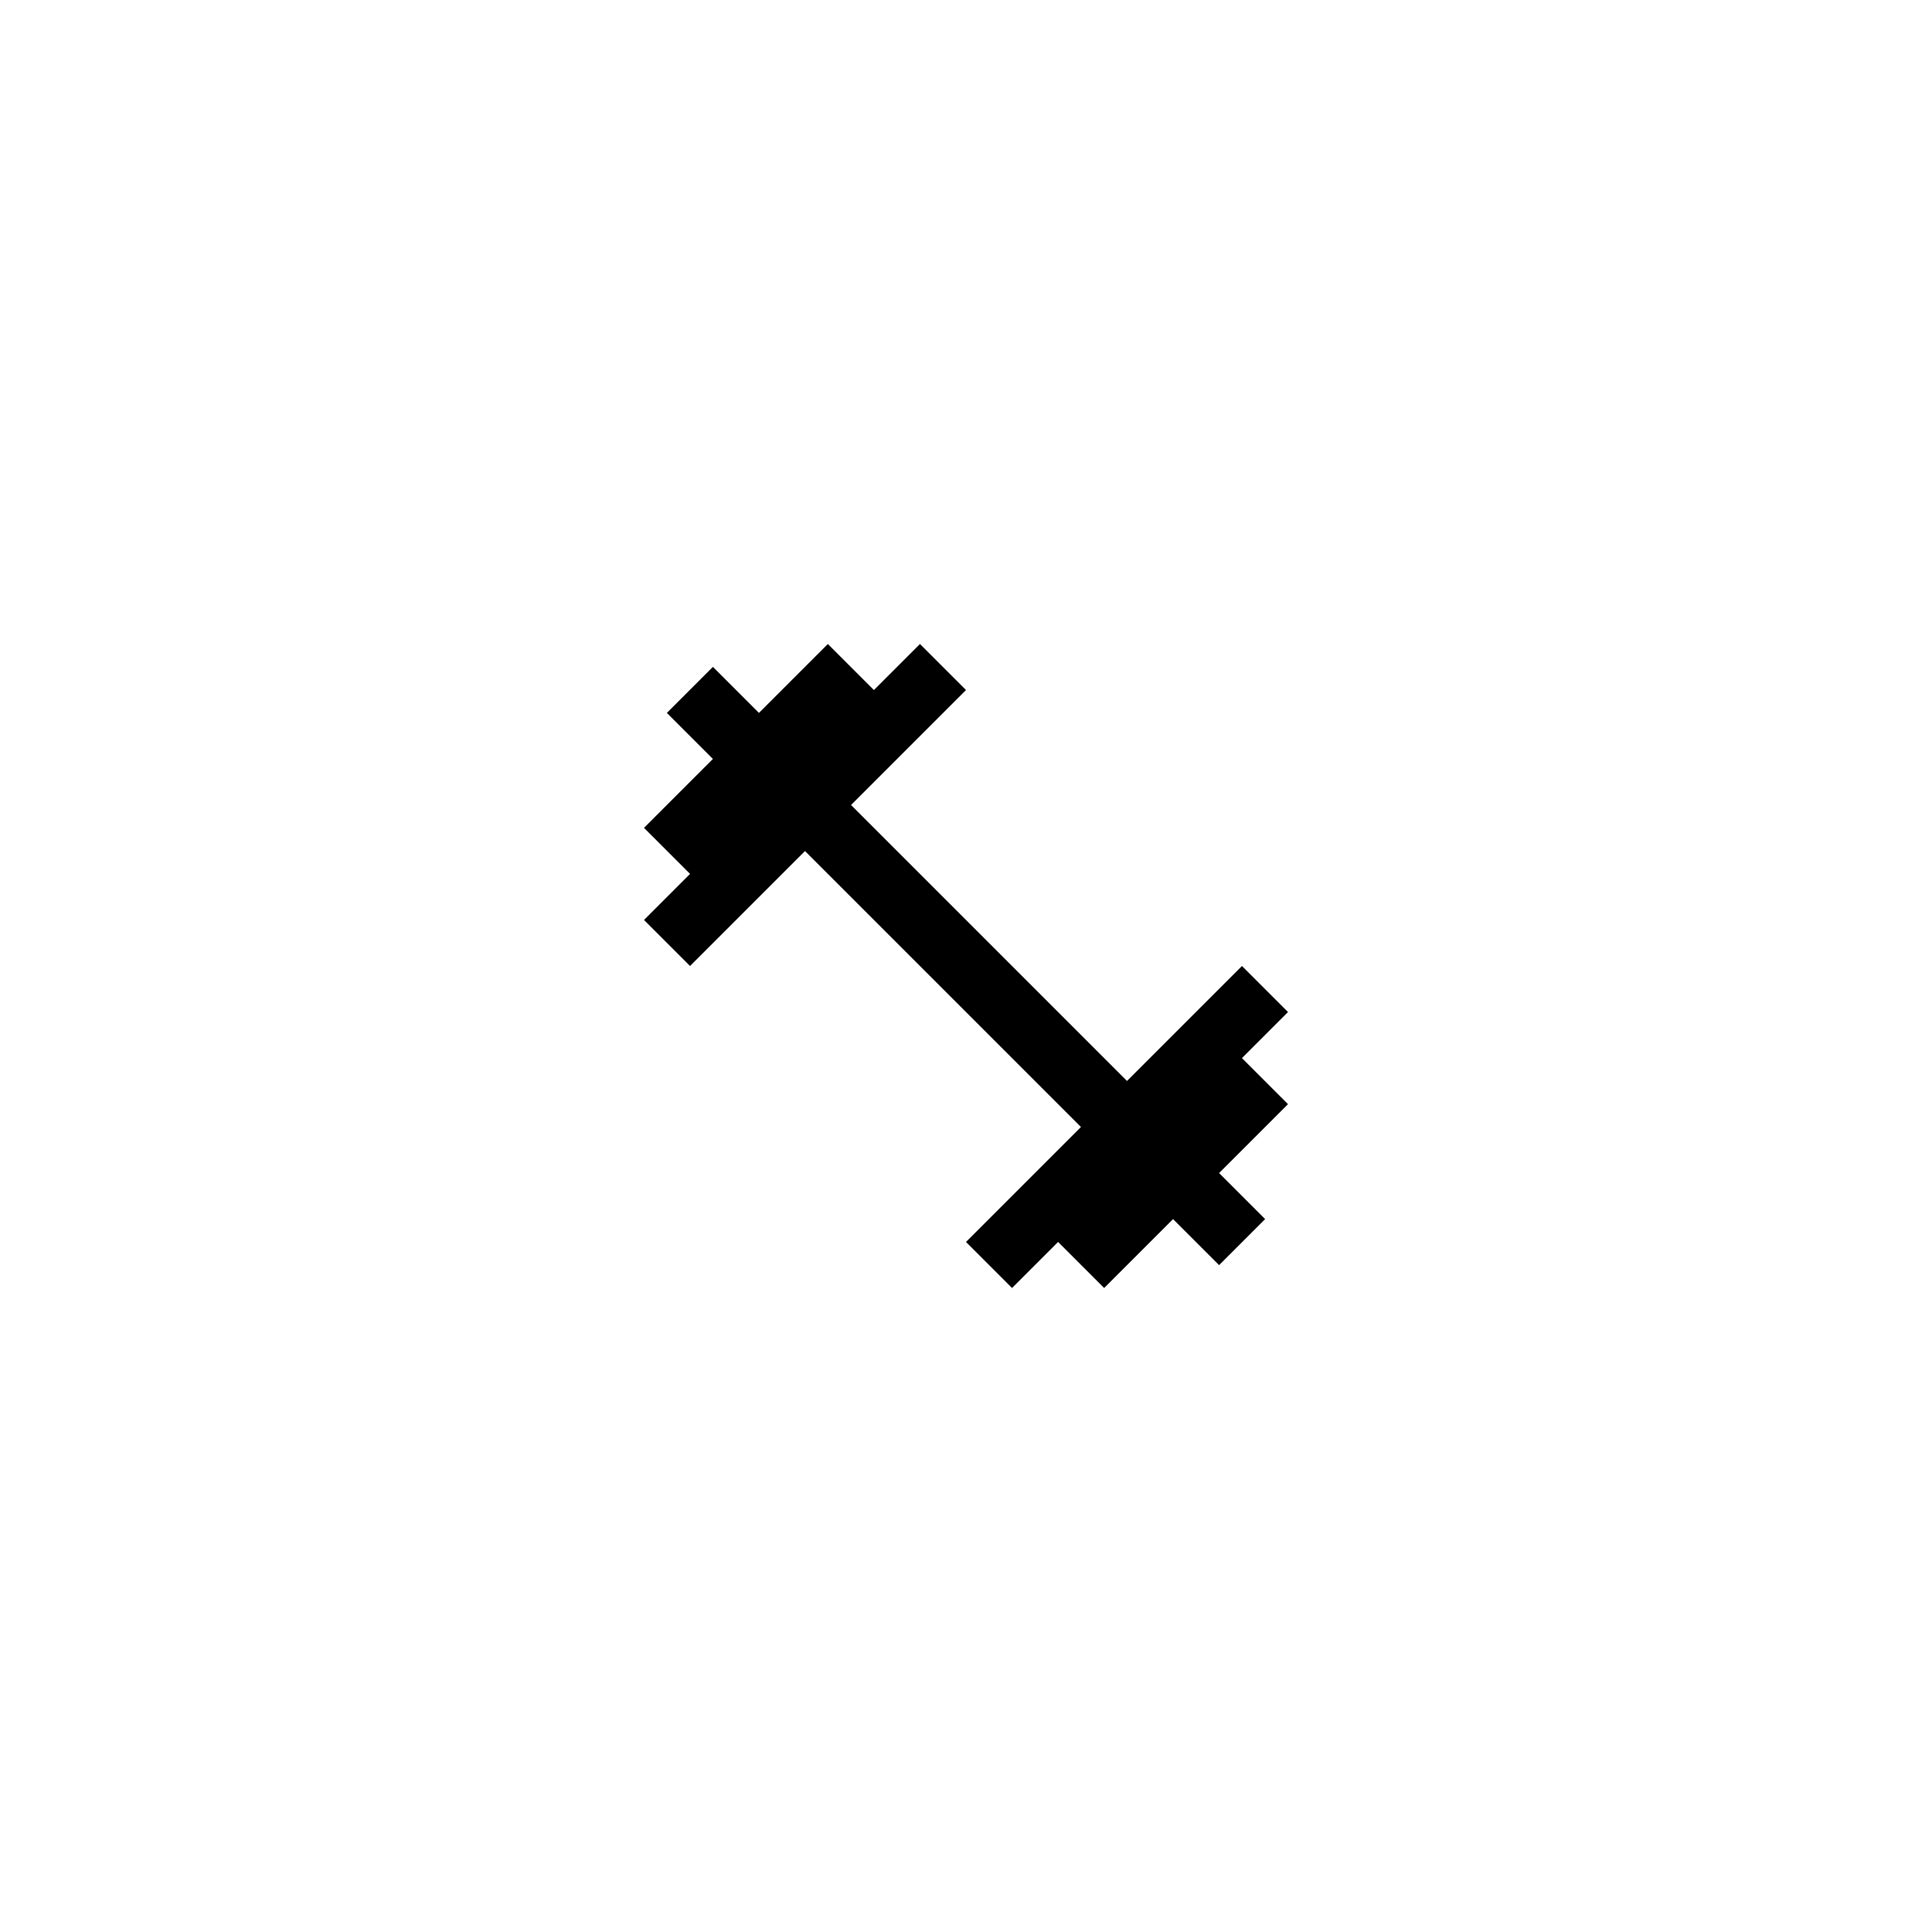 <svg xmlns="http://www.w3.org/2000/svg" width="60" height="60" fill="none" viewBox="0 0 60 60"><path fill="hsl(210, 80%, 50%)" d="M38.57 32.86L40 31.43L38.57 30L35 33.57L26.43 25L30 21.43L28.57 20L27.14 21.43L25.71 20L23.57 22.14L22.14 20.71L20.71 22.14L22.14 23.57L20 25.71L21.43 27.14L20 28.57L21.43 30L25 26.43L33.57 35L30 38.57L31.43 40L32.86 38.57L34.29 40L36.43 37.86L37.86 39.29L39.29 37.86L37.86 36.43L40 34.29L38.57 32.86Z"/></svg>